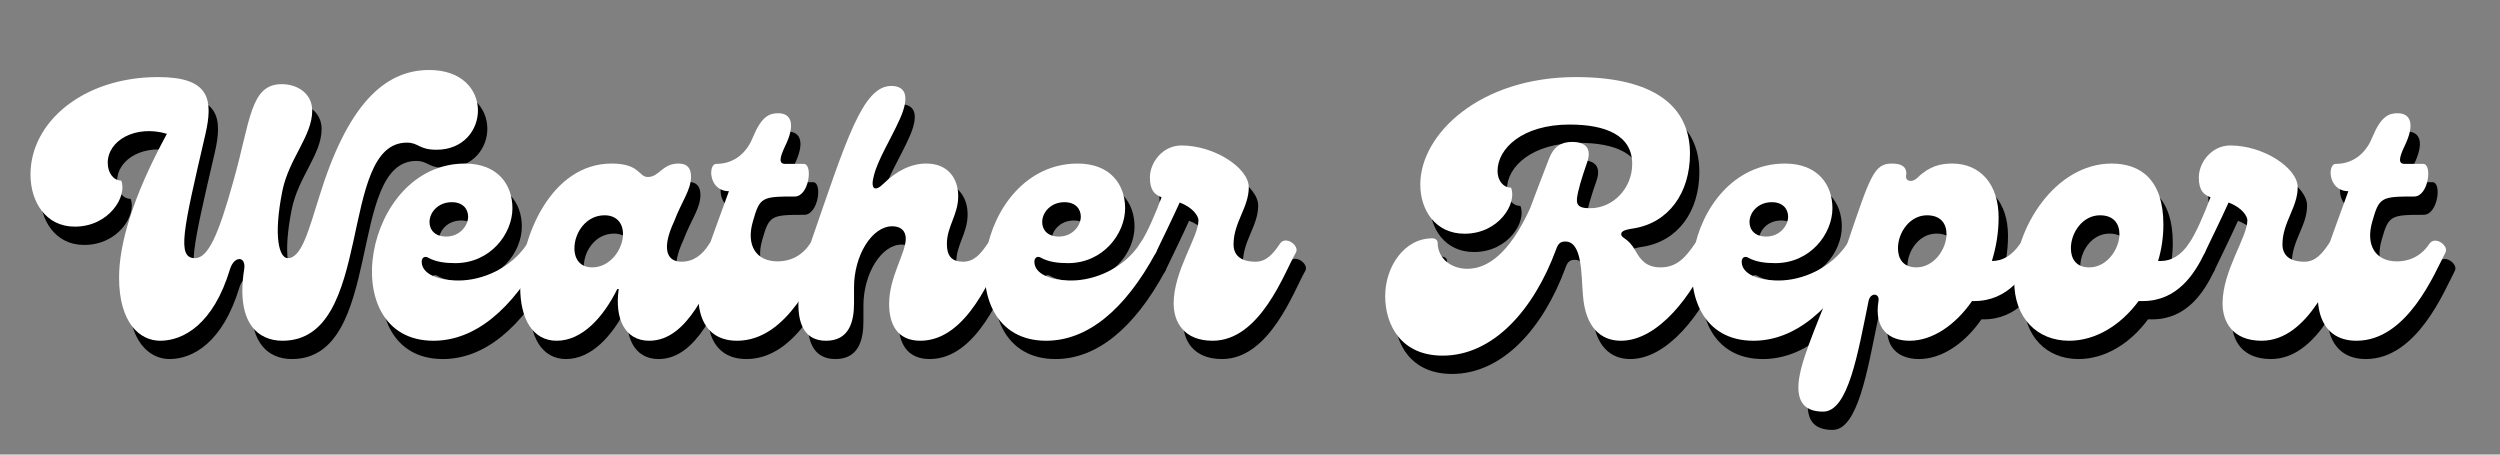 <svg xmlns="http://www.w3.org/2000/svg" xmlns:xlink="http://www.w3.org/1999/xlink" width="605" zoomAndPan="magnify" viewBox="0 0 453.75 82.5" height="110" preserveAspectRatio="xMidYMid meet" version="1.0"><rect x="0" y="0" width="453.75" height="82.5" fill="#808080" stroke="none"/><defs><g/></defs><g fill="#000000" fill-opacity="1"><g transform="translate(18.75, 65.167)"><g><path d="M 12.027 0 C 16.211 0 21.676 -2.957 24.699 -12.992 C 25.473 -15.5 27.66 -15.371 27.273 -12.992 C 25.73 -3.152 29.844 0 34.219 0 C 51.008 0 44.188 -35.957 56.797 -35.957 C 58.984 -35.957 58.918 -34.668 62.199 -34.668 C 71.977 -34.668 72.875 -49.141 60.848 -49.141 C 52.488 -49.141 45.926 -42.453 40.91 -26.18 C 38.98 -20.07 37.691 -14.988 35.184 -14.988 C 33.703 -14.988 32.484 -18.652 34.219 -27.273 C 35.441 -33.125 39.621 -37.18 39.621 -41.746 C 39.621 -44.898 36.922 -46.57 34.09 -46.57 C 28.367 -46.57 28.43 -40.008 25.344 -29.074 C 22.578 -19.105 20.711 -14.988 18.332 -14.988 C 14.988 -14.988 16.211 -20.133 20.195 -37.309 C 21.742 -43.867 20.969 -47.855 11.641 -47.855 C -1.867 -47.855 -11.512 -39.75 -11.512 -30.168 C -11.512 -25.215 -8.746 -20.711 -3.473 -20.711 C 2.766 -20.711 6.109 -26.242 4.953 -29.074 C 3.539 -29.074 2.508 -30.488 2.508 -32.289 C 2.508 -36.344 7.527 -39.238 13.25 -37.562 C 6.883 -25.859 4.566 -17.367 4.566 -11.449 C 4.566 -3.281 8.297 0 12.027 0 Z M 12.027 0 "/></g></g></g><g fill="#000000" fill-opacity="1"><g transform="translate(68.274, 65.167)"><g><path d="M 12.094 0 C 19.555 0 26.371 -5.531 32.031 -16.016 C 32.738 -17.238 30.168 -19.168 29.137 -17.625 C 26.242 -13.188 21.035 -10.934 16.66 -10.934 C 12.992 -10.934 9.969 -12.094 9.969 -14.344 C 9.969 -15.18 10.613 -15.371 11.062 -15.117 C 12.543 -14.281 14.281 -14.086 16.082 -14.086 C 22.383 -14.086 26.438 -19.359 26.438 -24.055 C 26.438 -28.301 23.801 -32.16 17.816 -32.16 C -0.645 -32.16 -5.98 0 12.094 0 Z M 14.406 -18.91 C 12.352 -18.91 11.387 -20.133 11.387 -21.547 C 11.387 -23.285 12.93 -25.148 15.438 -25.148 C 17.43 -25.148 18.395 -23.93 18.395 -22.512 C 18.395 -20.906 16.918 -18.91 14.406 -18.91 Z M 14.406 -18.91 "/></g></g></g><g fill="#000000" fill-opacity="1"><g transform="translate(95.93, 65.167)"><g><path d="M 6.816 0 C 11.387 0 15.246 -4.18 17.816 -9.391 L 18.074 -9.391 C 17.301 -4.051 19.168 0 23.605 0 C 30.746 0 34.285 -10.035 37.434 -16.016 C 38.078 -17.238 35.504 -19.168 34.539 -17.625 C 33.254 -15.566 31.645 -14.344 29.461 -14.344 C 26.629 -14.344 25.922 -16.918 28.109 -21.613 C 29.523 -25.344 31.195 -27.336 31.195 -29.781 C 31.195 -31.195 30.617 -32.16 28.945 -32.16 C 25.922 -32.16 25.473 -29.719 23.348 -29.719 C 21.676 -29.719 21.934 -32.16 16.789 -32.16 C 5.727 -32.16 0.191 -18.652 0.191 -9.711 C 0.191 -3.988 2.445 0 6.816 0 Z M 13.25 -13.316 C 11.258 -13.316 10.035 -14.602 10.035 -16.789 C 10.035 -19.617 12.156 -22.77 15.5 -22.77 C 17.559 -22.77 18.848 -21.484 18.848 -19.359 C 18.848 -16.66 16.594 -13.316 13.25 -13.316 Z M 13.25 -13.316 "/></g></g></g><g fill="#000000" fill-opacity="1"><g transform="translate(128.988, 65.167)"><g><path d="M 6.496 0 C 15.758 0 20.711 -12.352 22.641 -16.016 C 23.285 -17.238 20.777 -19.105 19.746 -17.625 C 18.461 -15.629 16.402 -14.406 13.828 -14.406 C 10.035 -14.406 8.039 -17.238 9.391 -21.742 C 10.613 -26.051 11 -26.18 16.98 -26.18 C 19.555 -26.18 20.324 -32.098 18.59 -32.098 L 15.246 -32.098 C 14.023 -32.098 14.215 -33.191 15.18 -35.25 C 17.176 -39.301 16.336 -41.293 13.957 -41.293 C 12.352 -41.293 10.934 -40.715 9.391 -36.984 C 8.492 -34.668 6.434 -32.098 2.703 -32.098 C 1.223 -32.098 1.285 -27.145 5.016 -27.145 C 3.41 -22.707 1.992 -18.91 0.902 -15.695 C -1.992 -7.461 -0.707 0 6.496 0 Z M 6.496 0 "/></g></g></g><g fill="#000000" fill-opacity="1"><g transform="translate(147.254, 65.167)"><g><path d="M 4.375 0 C 8.621 0 9.457 -3.539 9.457 -6.816 L 9.457 -9.711 C 9.457 -15.438 12.672 -20.777 16.402 -20.777 C 17.883 -20.777 18.848 -20.004 18.848 -18.523 C 18.848 -15.887 15.824 -11.578 15.824 -6.691 C 15.824 -3.086 17.238 0 21.484 0 C 30.168 0 34.539 -12.477 36.598 -16.016 C 37.309 -17.238 34.734 -19.168 33.703 -17.625 C 32.418 -15.695 31.195 -14.344 29.266 -14.344 C 27.207 -14.344 26.309 -15.371 26.309 -17.559 C 26.309 -20.777 28.367 -22.836 28.367 -26.242 C 28.367 -29.461 26.5 -32.16 22.578 -32.16 C 19.746 -32.16 17.176 -30.809 14.793 -28.496 C 13.379 -27.078 12.352 -27.336 13.059 -29.973 C 13.828 -32.996 16.082 -36.469 17.754 -40.203 C 19.617 -44.316 18.848 -46.246 16.211 -46.246 C 11 -46.246 8.039 -36.406 1.543 -17.625 C 0.258 -13.957 -0.645 -9.906 -0.645 -6.625 C -0.645 -2.832 0.645 0 4.375 0 Z M 4.375 0 "/></g></g></g><g fill="#000000" fill-opacity="1"><g transform="translate(179.477, 65.167)"><g><path d="M 12.094 0 C 19.555 0 26.371 -5.531 32.031 -16.016 C 32.738 -17.238 30.168 -19.168 29.137 -17.625 C 26.242 -13.188 21.035 -10.934 16.66 -10.934 C 12.992 -10.934 9.969 -12.094 9.969 -14.344 C 9.969 -15.18 10.613 -15.371 11.062 -15.117 C 12.543 -14.281 14.281 -14.086 16.082 -14.086 C 22.383 -14.086 26.438 -19.359 26.438 -24.055 C 26.438 -28.301 23.801 -32.16 17.816 -32.16 C -0.645 -32.16 -5.98 0 12.094 0 Z M 14.406 -18.91 C 12.352 -18.91 11.387 -20.133 11.387 -21.547 C 11.387 -23.285 12.93 -25.148 15.438 -25.148 C 17.43 -25.148 18.395 -23.93 18.395 -22.512 C 18.395 -20.906 16.918 -18.91 14.406 -18.91 Z M 14.406 -18.91 "/></g></g></g><g fill="#000000" fill-opacity="1"><g transform="translate(207.133, 65.167)"><g><path d="M 26.887 -17.625 C 25.602 -15.695 24.379 -14.344 22.449 -14.344 C 19.555 -14.344 18.461 -15.695 18.461 -17.496 C 18.461 -21.484 21.227 -24.184 21.227 -27.852 C 21.227 -31.324 15.051 -35.441 9.004 -35.441 C 5.531 -35.441 3.281 -32.289 3.281 -29.652 C 3.281 -27.336 4.117 -26.5 5.402 -26.051 C 4.309 -23.09 2.703 -19.359 1.48 -17.625 C 0.645 -16.402 3.539 -14.344 4.375 -16.016 C 5.402 -18.141 7.527 -22.512 8.684 -25.086 C 11.258 -24.121 12.094 -22.512 12.094 -21.871 C 12.094 -18.781 7.59 -12.734 7.59 -6.754 C 7.59 -3.473 9.391 0 14.664 0 C 23.348 0 27.723 -12.477 29.781 -16.016 C 30.488 -17.238 27.914 -19.168 26.887 -17.625 Z M 26.887 -17.625 "/></g></g></g><g fill="#000000" fill-opacity="1"><g transform="translate(232.538, 65.167)"><g/></g></g><g fill="#000000" fill-opacity="1"><g transform="translate(255.692, 65.167)"><g><path d="M 7.848 2.703 C 17.047 2.703 24.379 -5.598 28.43 -16.531 C 28.754 -17.496 29.137 -18.012 30.102 -18.012 C 33.254 -18.012 32.996 -11.898 33.32 -8.234 C 33.77 -2.379 36.598 0 40.203 0 C 46.957 0 53.258 -8.234 56.539 -16.016 C 57.055 -17.301 54.672 -19.168 53.645 -17.625 C 51.906 -15.051 50.301 -13.316 47.406 -13.316 C 44.898 -13.316 43.805 -14.602 42.84 -16.336 C 41.488 -18.781 40.266 -18.523 40.266 -19.359 C 40.266 -19.812 40.715 -20.133 42.516 -20.391 C 48.887 -21.418 52.742 -26.824 52.742 -33.961 C 52.742 -42.645 46.117 -47.855 32.031 -47.855 C 14.602 -47.855 3.797 -37.5 3.797 -28.367 C 3.797 -23.672 6.562 -19.426 11.836 -19.426 C 18.074 -19.426 21.418 -24.957 20.262 -27.789 C 18.848 -27.789 17.816 -29.074 17.816 -30.809 C 17.816 -34.926 22.383 -39.238 30.875 -39.238 C 37.434 -39.238 42.258 -37.309 42.258 -32.098 C 42.258 -27.531 38.656 -24.055 34.668 -24.055 C 33.125 -24.055 32.098 -24.25 32.227 -25.793 C 32.418 -27.336 33.062 -29.461 34.156 -32.609 C 34.797 -34.734 34.027 -36.086 31.324 -36.086 C 29.395 -36.086 27.98 -35.25 27.145 -32.996 C 26.051 -30.23 24.828 -26.949 23.734 -24.055 C 19.941 -15.695 15.887 -13.059 12.352 -13.059 C 9.328 -13.059 6.945 -14.988 6.945 -17.816 C 6.945 -18.266 6.496 -18.59 5.98 -18.59 C 0.836 -18.59 -2.574 -13.379 -2.574 -8.105 C -2.574 -2.766 0.387 2.703 7.848 2.703 Z M 7.848 2.703 "/></g></g></g><g fill="#000000" fill-opacity="1"><g transform="translate(307.852, 65.167)"><g><path d="M 12.094 0 C 19.555 0 26.371 -5.531 32.031 -16.016 C 32.738 -17.238 30.168 -19.168 29.137 -17.625 C 26.242 -13.188 21.035 -10.934 16.66 -10.934 C 12.992 -10.934 9.969 -12.094 9.969 -14.344 C 9.969 -15.18 10.613 -15.371 11.062 -15.117 C 12.543 -14.281 14.281 -14.086 16.082 -14.086 C 22.383 -14.086 26.438 -19.359 26.438 -24.055 C 26.438 -28.301 23.801 -32.16 17.816 -32.16 C -0.645 -32.16 -5.98 0 12.094 0 Z M 14.406 -18.91 C 12.352 -18.91 11.387 -20.133 11.387 -21.547 C 11.387 -23.285 12.93 -25.148 15.438 -25.148 C 17.43 -25.148 18.395 -23.93 18.395 -22.512 C 18.395 -20.906 16.918 -18.91 14.406 -18.91 Z M 14.406 -18.91 "/></g></g></g><g fill="#000000" fill-opacity="1"><g transform="translate(335.508, 65.167)"><g><path d="M 32.867 -17.625 C 31.324 -15.371 29.59 -14.473 27.723 -14.473 C 28.496 -16.98 28.945 -19.617 28.945 -22.383 C 28.945 -28.43 25.602 -32.16 20.52 -32.16 C 18.523 -32.16 16.465 -31.773 14.215 -29.59 C 13.188 -28.559 11.965 -29.008 12.156 -29.973 C 12.352 -31.133 11.836 -32.16 9.586 -32.16 C 6.305 -32.16 5.66 -29.91 1.48 -17.625 C 0.578 -15.051 -0.32 -12.605 -1.156 -10.355 C -4.438 -1.93 -7.398 4.504 -7.398 8.426 C -7.398 11.258 -6.109 12.863 -2.895 12.863 C 1.672 12.863 3.41 2.188 5.34 -7.203 C 5.66 -8.812 7.398 -8.684 7.141 -7.203 C 6.305 -2.059 9.133 0 12.801 0 C 16.918 0 21.098 -2.832 24.121 -7.203 L 24.508 -7.203 C 30.746 -7.203 33.898 -12.094 35.762 -16.016 C 36.469 -17.496 33.641 -18.719 32.867 -17.625 Z M 14.023 -13.316 C 11.578 -13.316 10.676 -14.922 10.676 -16.789 C 10.676 -19.617 12.801 -22.77 15.953 -22.77 C 18.461 -22.77 19.488 -21.227 19.488 -19.359 C 19.488 -16.66 17.238 -13.316 14.023 -13.316 Z M 14.023 -13.316 "/></g></g></g><g fill="#000000" fill-opacity="1"><g transform="translate(366.894, 65.167)"><g><path d="M 32.098 -17.625 C 30.555 -15.371 28.816 -14.473 26.949 -14.473 L 26.5 -14.473 C 27.145 -16.594 27.465 -18.848 27.465 -21.098 C 27.465 -29.203 23.348 -32.16 18.074 -32.16 C 7.848 -32.16 0.387 -20.453 0.387 -10.805 C 0.387 -4.117 4.566 0 10.355 0 C 15.18 0 19.746 -2.832 22.965 -7.203 L 23.734 -7.203 C 29.973 -7.203 33.125 -12.094 34.992 -16.016 C 35.699 -17.496 32.867 -18.719 32.098 -17.625 Z M 14.023 -13.316 C 11.578 -13.316 10.676 -14.922 10.676 -16.789 C 10.676 -19.617 12.801 -22.77 15.953 -22.77 C 18.461 -22.77 19.488 -21.227 19.488 -19.359 C 19.488 -16.66 17.238 -13.316 14.023 -13.316 Z M 14.023 -13.316 "/></g></g></g><g fill="#000000" fill-opacity="1"><g transform="translate(397.509, 65.167)"><g><path d="M 26.887 -17.625 C 25.602 -15.695 24.379 -14.344 22.449 -14.344 C 19.555 -14.344 18.461 -15.695 18.461 -17.496 C 18.461 -21.484 21.227 -24.184 21.227 -27.852 C 21.227 -31.324 15.051 -35.441 9.004 -35.441 C 5.531 -35.441 3.281 -32.289 3.281 -29.652 C 3.281 -27.336 4.117 -26.5 5.402 -26.051 C 4.309 -23.09 2.703 -19.359 1.48 -17.625 C 0.645 -16.402 3.539 -14.344 4.375 -16.016 C 5.402 -18.141 7.527 -22.512 8.684 -25.086 C 11.258 -24.121 12.094 -22.512 12.094 -21.871 C 12.094 -18.781 7.59 -12.734 7.59 -6.754 C 7.59 -3.473 9.391 0 14.664 0 C 23.348 0 27.723 -12.477 29.781 -16.016 C 30.488 -17.238 27.914 -19.168 26.887 -17.625 Z M 26.887 -17.625 "/></g></g></g><g fill="#000000" fill-opacity="1"><g transform="translate(422.914, 65.167)"><g><path d="M 6.496 0 C 15.758 0 20.711 -12.352 22.641 -16.016 C 23.285 -17.238 20.777 -19.105 19.746 -17.625 C 18.461 -15.629 16.402 -14.406 13.828 -14.406 C 10.035 -14.406 8.039 -17.238 9.391 -21.742 C 10.613 -26.051 11 -26.18 16.98 -26.18 C 19.555 -26.18 20.324 -32.098 18.59 -32.098 L 15.246 -32.098 C 14.023 -32.098 14.215 -33.191 15.18 -35.25 C 17.176 -39.301 16.336 -41.293 13.957 -41.293 C 12.352 -41.293 10.934 -40.715 9.391 -36.984 C 8.492 -34.668 6.434 -32.098 2.703 -32.098 C 1.223 -32.098 1.285 -27.145 5.016 -27.145 C 3.41 -22.707 1.992 -18.91 0.902 -15.695 C -1.992 -7.461 -0.707 0 6.496 0 Z M 6.496 0 "/></g></g></g><g fill="#ffffff" fill-opacity="1"><g transform="translate(17.046, 61.845)"><g><path d="M 12.027 0 C 16.211 0 21.676 -2.957 24.699 -12.992 C 25.473 -15.5 27.66 -15.371 27.273 -12.992 C 25.73 -3.152 29.844 0 34.219 0 C 51.008 0 44.188 -35.957 56.797 -35.957 C 58.984 -35.957 58.918 -34.668 62.199 -34.668 C 71.977 -34.668 72.875 -49.141 60.848 -49.141 C 52.488 -49.141 45.926 -42.453 40.91 -26.18 C 38.98 -20.07 37.691 -14.988 35.184 -14.988 C 33.703 -14.988 32.484 -18.652 34.219 -27.273 C 35.441 -33.125 39.621 -37.18 39.621 -41.746 C 39.621 -44.898 36.922 -46.57 34.09 -46.57 C 28.367 -46.57 28.43 -40.008 25.344 -29.074 C 22.578 -19.105 20.711 -14.988 18.332 -14.988 C 14.988 -14.988 16.211 -20.133 20.195 -37.309 C 21.742 -43.867 20.969 -47.855 11.641 -47.855 C -1.867 -47.855 -11.512 -39.75 -11.512 -30.168 C -11.512 -25.215 -8.746 -20.711 -3.473 -20.711 C 2.766 -20.711 6.109 -26.242 4.953 -29.074 C 3.539 -29.074 2.508 -30.488 2.508 -32.289 C 2.508 -36.344 7.527 -39.238 13.25 -37.562 C 6.883 -25.859 4.566 -17.367 4.566 -11.449 C 4.566 -3.281 8.297 0 12.027 0 Z M 12.027 0 "/></g></g></g><g fill="#ffffff" fill-opacity="1"><g transform="translate(66.569, 61.845)"><g><path d="M 12.094 0 C 19.555 0 26.371 -5.531 32.031 -16.016 C 32.738 -17.238 30.168 -19.168 29.137 -17.625 C 26.242 -13.188 21.035 -10.934 16.66 -10.934 C 12.992 -10.934 9.969 -12.094 9.969 -14.344 C 9.969 -15.18 10.613 -15.371 11.062 -15.117 C 12.543 -14.281 14.281 -14.086 16.082 -14.086 C 22.383 -14.086 26.438 -19.359 26.438 -24.055 C 26.438 -28.301 23.801 -32.16 17.816 -32.16 C -0.645 -32.16 -5.98 0 12.094 0 Z M 14.406 -18.91 C 12.352 -18.91 11.387 -20.133 11.387 -21.547 C 11.387 -23.285 12.93 -25.148 15.438 -25.148 C 17.43 -25.148 18.395 -23.93 18.395 -22.512 C 18.395 -20.906 16.918 -18.91 14.406 -18.91 Z M 14.406 -18.91 "/></g></g></g><g fill="#ffffff" fill-opacity="1"><g transform="translate(94.225, 61.845)"><g><path d="M 6.816 0 C 11.387 0 15.246 -4.18 17.816 -9.391 L 18.074 -9.391 C 17.301 -4.051 19.168 0 23.605 0 C 30.746 0 34.285 -10.035 37.434 -16.016 C 38.078 -17.238 35.504 -19.168 34.539 -17.625 C 33.254 -15.566 31.645 -14.344 29.461 -14.344 C 26.629 -14.344 25.922 -16.918 28.109 -21.613 C 29.523 -25.344 31.195 -27.336 31.195 -29.781 C 31.195 -31.195 30.617 -32.16 28.945 -32.16 C 25.922 -32.16 25.473 -29.719 23.348 -29.719 C 21.676 -29.719 21.934 -32.16 16.789 -32.16 C 5.727 -32.16 0.191 -18.652 0.191 -9.711 C 0.191 -3.988 2.445 0 6.816 0 Z M 13.25 -13.316 C 11.258 -13.316 10.035 -14.602 10.035 -16.789 C 10.035 -19.617 12.156 -22.77 15.5 -22.77 C 17.559 -22.77 18.848 -21.484 18.848 -19.359 C 18.848 -16.66 16.594 -13.316 13.25 -13.316 Z M 13.25 -13.316 "/></g></g></g><g fill="#ffffff" fill-opacity="1"><g transform="translate(127.284, 61.845)"><g><path d="M 6.496 0 C 15.758 0 20.711 -12.352 22.641 -16.016 C 23.285 -17.238 20.777 -19.105 19.746 -17.625 C 18.461 -15.629 16.402 -14.406 13.828 -14.406 C 10.035 -14.406 8.039 -17.238 9.391 -21.742 C 10.613 -26.051 11 -26.18 16.98 -26.18 C 19.555 -26.18 20.324 -32.098 18.59 -32.098 L 15.246 -32.098 C 14.023 -32.098 14.215 -33.191 15.18 -35.25 C 17.176 -39.301 16.336 -41.293 13.957 -41.293 C 12.352 -41.293 10.934 -40.715 9.391 -36.984 C 8.492 -34.668 6.434 -32.098 2.703 -32.098 C 1.223 -32.098 1.285 -27.145 5.016 -27.145 C 3.41 -22.707 1.992 -18.91 0.902 -15.695 C -1.992 -7.461 -0.707 0 6.496 0 Z M 6.496 0 "/></g></g></g><g fill="#ffffff" fill-opacity="1"><g transform="translate(145.55, 61.845)"><g><path d="M 4.375 0 C 8.621 0 9.457 -3.539 9.457 -6.816 L 9.457 -9.711 C 9.457 -15.438 12.672 -20.777 16.402 -20.777 C 17.883 -20.777 18.848 -20.004 18.848 -18.523 C 18.848 -15.887 15.824 -11.578 15.824 -6.691 C 15.824 -3.086 17.238 0 21.484 0 C 30.168 0 34.539 -12.477 36.598 -16.016 C 37.309 -17.238 34.734 -19.168 33.703 -17.625 C 32.418 -15.695 31.195 -14.344 29.266 -14.344 C 27.207 -14.344 26.309 -15.371 26.309 -17.559 C 26.309 -20.777 28.367 -22.836 28.367 -26.242 C 28.367 -29.461 26.5 -32.16 22.578 -32.16 C 19.746 -32.16 17.176 -30.809 14.793 -28.496 C 13.379 -27.078 12.352 -27.336 13.059 -29.973 C 13.828 -32.996 16.082 -36.469 17.754 -40.203 C 19.617 -44.316 18.848 -46.246 16.211 -46.246 C 11 -46.246 8.039 -36.406 1.543 -17.625 C 0.258 -13.957 -0.645 -9.906 -0.645 -6.625 C -0.645 -2.832 0.645 0 4.375 0 Z M 4.375 0 "/></g></g></g><g fill="#ffffff" fill-opacity="1"><g transform="translate(177.772, 61.845)"><g><path d="M 12.094 0 C 19.555 0 26.371 -5.531 32.031 -16.016 C 32.738 -17.238 30.168 -19.168 29.137 -17.625 C 26.242 -13.188 21.035 -10.934 16.66 -10.934 C 12.992 -10.934 9.969 -12.094 9.969 -14.344 C 9.969 -15.18 10.613 -15.371 11.062 -15.117 C 12.543 -14.281 14.281 -14.086 16.082 -14.086 C 22.383 -14.086 26.438 -19.359 26.438 -24.055 C 26.438 -28.301 23.801 -32.16 17.816 -32.16 C -0.645 -32.16 -5.98 0 12.094 0 Z M 14.406 -18.91 C 12.352 -18.91 11.387 -20.133 11.387 -21.547 C 11.387 -23.285 12.93 -25.148 15.438 -25.148 C 17.43 -25.148 18.395 -23.93 18.395 -22.512 C 18.395 -20.906 16.918 -18.91 14.406 -18.91 Z M 14.406 -18.91 "/></g></g></g><g fill="#ffffff" fill-opacity="1"><g transform="translate(205.428, 61.845)"><g><path d="M 26.887 -17.625 C 25.602 -15.695 24.379 -14.344 22.449 -14.344 C 19.555 -14.344 18.461 -15.695 18.461 -17.496 C 18.461 -21.484 21.227 -24.184 21.227 -27.852 C 21.227 -31.324 15.051 -35.441 9.004 -35.441 C 5.531 -35.441 3.281 -32.289 3.281 -29.652 C 3.281 -27.336 4.117 -26.5 5.402 -26.051 C 4.309 -23.09 2.703 -19.359 1.48 -17.625 C 0.645 -16.402 3.539 -14.344 4.375 -16.016 C 5.402 -18.141 7.527 -22.512 8.684 -25.086 C 11.258 -24.121 12.094 -22.512 12.094 -21.871 C 12.094 -18.781 7.59 -12.734 7.59 -6.754 C 7.59 -3.473 9.391 0 14.664 0 C 23.348 0 27.723 -12.477 29.781 -16.016 C 30.488 -17.238 27.914 -19.168 26.887 -17.625 Z M 26.887 -17.625 "/></g></g></g><g fill="#ffffff" fill-opacity="1"><g transform="translate(230.833, 61.845)"><g/></g></g><g fill="#ffffff" fill-opacity="1"><g transform="translate(253.987, 61.845)"><g><path d="M 7.848 2.703 C 17.047 2.703 24.379 -5.598 28.43 -16.531 C 28.754 -17.496 29.137 -18.012 30.102 -18.012 C 33.254 -18.012 32.996 -11.898 33.32 -8.234 C 33.77 -2.379 36.598 0 40.203 0 C 46.957 0 53.258 -8.234 56.539 -16.016 C 57.055 -17.301 54.672 -19.168 53.645 -17.625 C 51.906 -15.051 50.301 -13.316 47.406 -13.316 C 44.898 -13.316 43.805 -14.602 42.84 -16.336 C 41.488 -18.781 40.266 -18.523 40.266 -19.359 C 40.266 -19.812 40.715 -20.133 42.516 -20.391 C 48.887 -21.418 52.742 -26.824 52.742 -33.961 C 52.742 -42.645 46.117 -47.855 32.031 -47.855 C 14.602 -47.855 3.797 -37.5 3.797 -28.367 C 3.797 -23.672 6.562 -19.426 11.836 -19.426 C 18.074 -19.426 21.418 -24.957 20.262 -27.789 C 18.848 -27.789 17.816 -29.074 17.816 -30.809 C 17.816 -34.926 22.383 -39.238 30.875 -39.238 C 37.434 -39.238 42.258 -37.309 42.258 -32.098 C 42.258 -27.531 38.656 -24.055 34.668 -24.055 C 33.125 -24.055 32.098 -24.25 32.227 -25.793 C 32.418 -27.336 33.062 -29.461 34.156 -32.609 C 34.797 -34.734 34.027 -36.086 31.324 -36.086 C 29.395 -36.086 27.98 -35.25 27.145 -32.996 C 26.051 -30.23 24.828 -26.949 23.734 -24.055 C 19.941 -15.695 15.887 -13.059 12.352 -13.059 C 9.328 -13.059 6.945 -14.988 6.945 -17.816 C 6.945 -18.266 6.496 -18.59 5.98 -18.59 C 0.836 -18.59 -2.574 -13.379 -2.574 -8.105 C -2.574 -2.766 0.387 2.703 7.848 2.703 Z M 7.848 2.703 "/></g></g></g><g fill="#ffffff" fill-opacity="1"><g transform="translate(306.148, 61.845)"><g><path d="M 12.094 0 C 19.555 0 26.371 -5.531 32.031 -16.016 C 32.738 -17.238 30.168 -19.168 29.137 -17.625 C 26.242 -13.188 21.035 -10.934 16.66 -10.934 C 12.992 -10.934 9.969 -12.094 9.969 -14.344 C 9.969 -15.18 10.613 -15.371 11.062 -15.117 C 12.543 -14.281 14.281 -14.086 16.082 -14.086 C 22.383 -14.086 26.438 -19.359 26.438 -24.055 C 26.438 -28.301 23.801 -32.16 17.816 -32.16 C -0.645 -32.16 -5.98 0 12.094 0 Z M 14.406 -18.91 C 12.352 -18.91 11.387 -20.133 11.387 -21.547 C 11.387 -23.285 12.93 -25.148 15.438 -25.148 C 17.43 -25.148 18.395 -23.93 18.395 -22.512 C 18.395 -20.906 16.918 -18.91 14.406 -18.91 Z M 14.406 -18.91 "/></g></g></g><g fill="#ffffff" fill-opacity="1"><g transform="translate(333.804, 61.845)"><g><path d="M 32.867 -17.625 C 31.324 -15.371 29.59 -14.473 27.723 -14.473 C 28.496 -16.98 28.945 -19.617 28.945 -22.383 C 28.945 -28.43 25.602 -32.16 20.52 -32.16 C 18.523 -32.16 16.465 -31.773 14.215 -29.59 C 13.188 -28.559 11.965 -29.008 12.156 -29.973 C 12.352 -31.133 11.836 -32.16 9.586 -32.16 C 6.305 -32.16 5.66 -29.91 1.48 -17.625 C 0.578 -15.051 -0.32 -12.605 -1.156 -10.355 C -4.438 -1.93 -7.398 4.504 -7.398 8.426 C -7.398 11.258 -6.109 12.863 -2.895 12.863 C 1.672 12.863 3.41 2.188 5.34 -7.203 C 5.66 -8.812 7.398 -8.684 7.141 -7.203 C 6.305 -2.059 9.133 0 12.801 0 C 16.918 0 21.098 -2.832 24.121 -7.203 L 24.508 -7.203 C 30.746 -7.203 33.898 -12.094 35.762 -16.016 C 36.469 -17.496 33.641 -18.719 32.867 -17.625 Z M 14.023 -13.316 C 11.578 -13.316 10.676 -14.922 10.676 -16.789 C 10.676 -19.617 12.801 -22.77 15.953 -22.77 C 18.461 -22.77 19.488 -21.227 19.488 -19.359 C 19.488 -16.66 17.238 -13.316 14.023 -13.316 Z M 14.023 -13.316 "/></g></g></g><g fill="#ffffff" fill-opacity="1"><g transform="translate(365.19, 61.845)"><g><path d="M 32.098 -17.625 C 30.555 -15.371 28.816 -14.473 26.949 -14.473 L 26.5 -14.473 C 27.145 -16.594 27.465 -18.848 27.465 -21.098 C 27.465 -29.203 23.348 -32.16 18.074 -32.16 C 7.848 -32.16 0.387 -20.453 0.387 -10.805 C 0.387 -4.117 4.566 0 10.355 0 C 15.18 0 19.746 -2.832 22.965 -7.203 L 23.734 -7.203 C 29.973 -7.203 33.125 -12.094 34.992 -16.016 C 35.699 -17.496 32.867 -18.719 32.098 -17.625 Z M 14.023 -13.316 C 11.578 -13.316 10.676 -14.922 10.676 -16.789 C 10.676 -19.617 12.801 -22.77 15.953 -22.77 C 18.461 -22.77 19.488 -21.227 19.488 -19.359 C 19.488 -16.66 17.238 -13.316 14.023 -13.316 Z M 14.023 -13.316 "/></g></g></g><g fill="#ffffff" fill-opacity="1"><g transform="translate(395.805, 61.845)"><g><path d="M 26.887 -17.625 C 25.602 -15.695 24.379 -14.344 22.449 -14.344 C 19.555 -14.344 18.461 -15.695 18.461 -17.496 C 18.461 -21.484 21.227 -24.184 21.227 -27.852 C 21.227 -31.324 15.051 -35.441 9.004 -35.441 C 5.531 -35.441 3.281 -32.289 3.281 -29.652 C 3.281 -27.336 4.117 -26.5 5.402 -26.051 C 4.309 -23.09 2.703 -19.359 1.48 -17.625 C 0.645 -16.402 3.539 -14.344 4.375 -16.016 C 5.402 -18.141 7.527 -22.512 8.684 -25.086 C 11.258 -24.121 12.094 -22.512 12.094 -21.871 C 12.094 -18.781 7.59 -12.734 7.59 -6.754 C 7.59 -3.473 9.391 0 14.664 0 C 23.348 0 27.723 -12.477 29.781 -16.016 C 30.488 -17.238 27.914 -19.168 26.887 -17.625 Z M 26.887 -17.625 "/></g></g></g><g fill="#ffffff" fill-opacity="1"><g transform="translate(421.21, 61.845)"><g><path d="M 6.496 0 C 15.758 0 20.711 -12.352 22.641 -16.016 C 23.285 -17.238 20.777 -19.105 19.746 -17.625 C 18.461 -15.629 16.402 -14.406 13.828 -14.406 C 10.035 -14.406 8.039 -17.238 9.391 -21.742 C 10.613 -26.051 11 -26.18 16.98 -26.18 C 19.555 -26.18 20.324 -32.098 18.59 -32.098 L 15.246 -32.098 C 14.023 -32.098 14.215 -33.191 15.18 -35.25 C 17.176 -39.301 16.336 -41.293 13.957 -41.293 C 12.352 -41.293 10.934 -40.715 9.391 -36.984 C 8.492 -34.668 6.434 -32.098 2.703 -32.098 C 1.223 -32.098 1.285 -27.145 5.016 -27.145 C 3.41 -22.707 1.992 -18.91 0.902 -15.695 C -1.992 -7.461 -0.707 0 6.496 0 Z M 6.496 0 "/></g></g></g></svg>